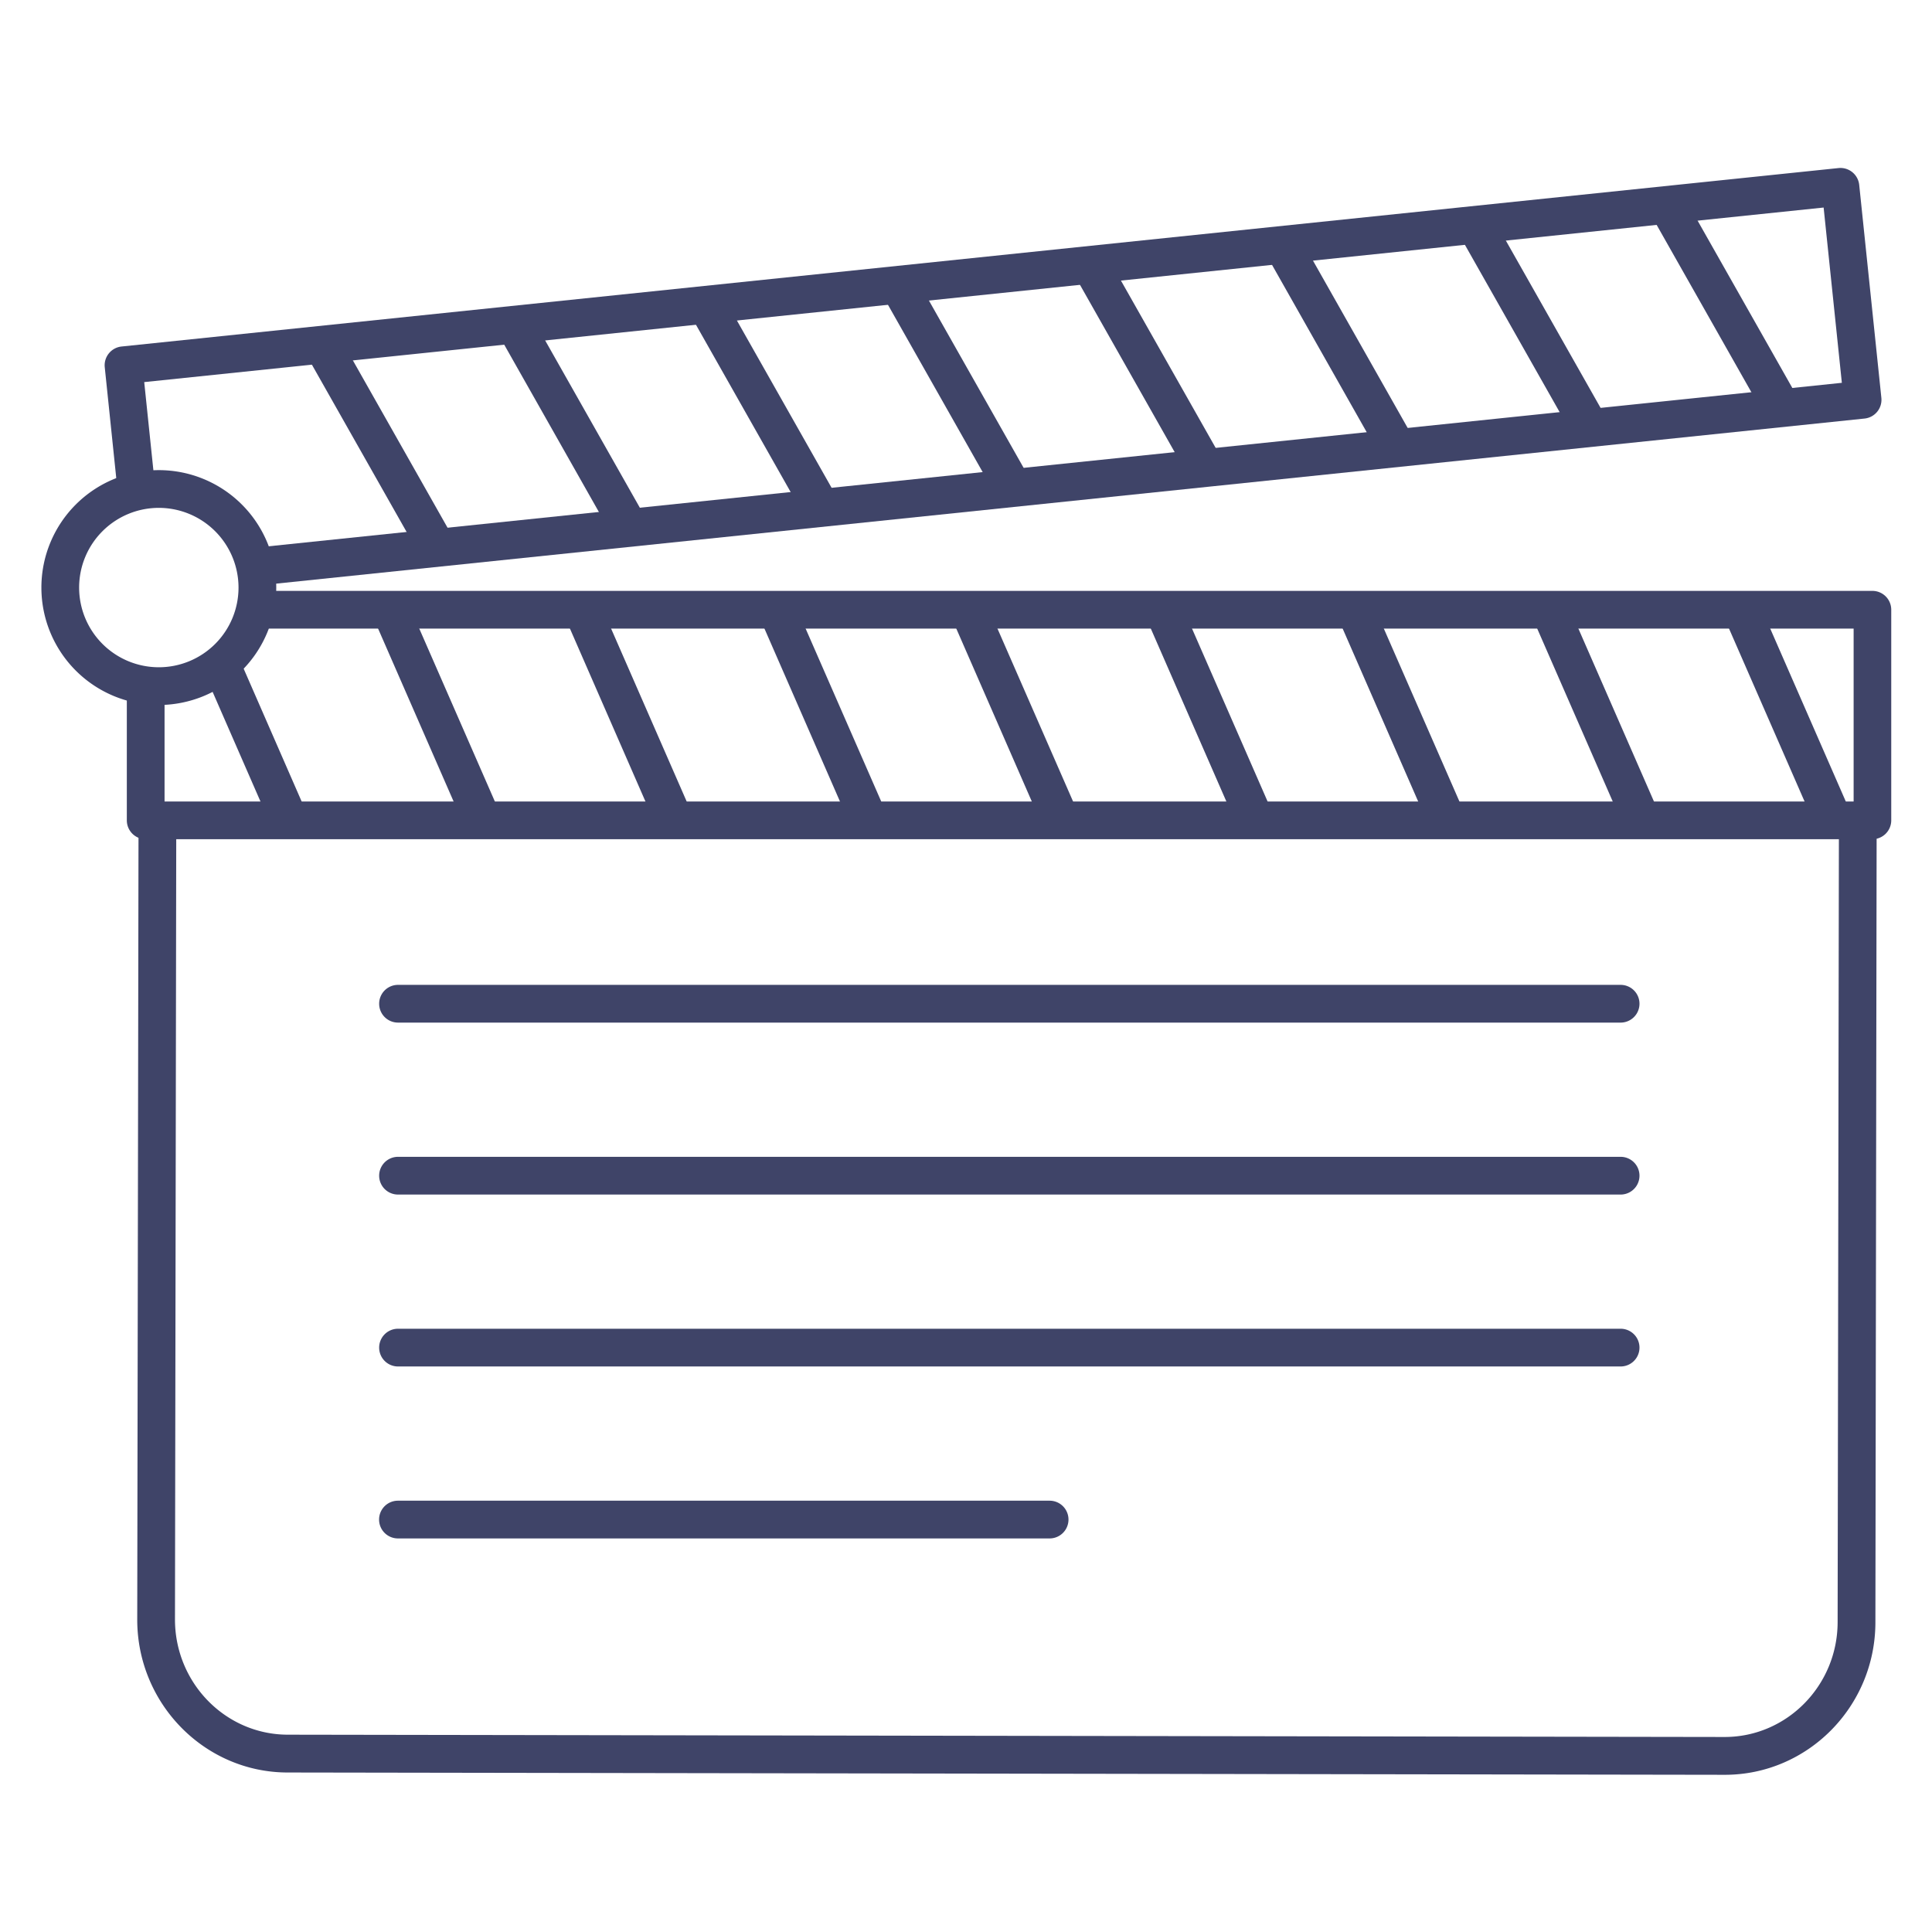 <?xml version="1.0" ?><svg viewBox="0 0 512 512" xmlns="http://www.w3.org/2000/svg"><defs><style>.cls-1{fill:#3f4468;}</style></defs><title/><g id="Lines"><path class="cls-1" d="M496.23,222.4H38.61a5,5,0,0,1-5-5V182.74h10V212.4H491.23V166.59H69v-10h427.2a5,5,0,0,1,5,5V217.4A5,5,0,0,1,496.23,222.4Z"/><path class="cls-1" d="M70,155l-1-10,419.11-43.55L483.28,55,38.22,101.26,41,128l-9.95,1L27.76,97.32a5,5,0,0,1,4.45-5.49l455-47.29A5,5,0,0,1,492.71,49l5.87,56.43a5,5,0,0,1-4.46,5.49Z"/><path class="cls-1" d="M457.1,470.34H457l-380.76-.61c-22,0-39.9-18.23-39.87-40.56l.34-210.61a5,5,0,0,1,5-5h0a5,5,0,0,1,5,5l-.34,210.61c0,16.81,13.38,30.51,29.88,30.54l380.76.61h.05c16.48,0,29.91-13.65,29.93-30.44l.34-210.61a5,5,0,0,1,5-5h0a5,5,0,0,1,5,5L497,429.91C497,452.22,479.09,470.34,457.1,470.34Z"/><path class="cls-1" d="M42.1,186.83a31.12,31.12,0,1,1,31.11-31.12A31.15,31.15,0,0,1,42.1,186.83Zm0-52.24a21.12,21.12,0,1,0,21.11,21.12A21.14,21.14,0,0,0,42.1,134.59Z"/></g><g id="Outline"><rect class="cls-1" height="44.37" transform="translate(-72.92 43.39) rotate(-23.59)" width="10" x="62.45" y="174.13"/><path class="cls-1" d="M127.53,221.65a5,5,0,0,1-4.59-3L99.07,164a5,5,0,0,1,9.16-4l23.88,54.61a5,5,0,0,1-4.58,7Z"/><path class="cls-1" d="M178.36,221.65a5,5,0,0,1-4.58-3L149.91,164a5,5,0,0,1,9.16-4l23.87,54.61a5,5,0,0,1-2.58,6.59A5.06,5.06,0,0,1,178.36,221.65Z"/><path class="cls-1" d="M229.92,221.65a5,5,0,0,1-4.59-3L201.46,164a5,5,0,1,1,9.16-4l23.88,54.61a5,5,0,0,1-4.58,7Z"/><path class="cls-1" d="M280.76,221.65a5,5,0,0,1-4.59-3L252.3,164a5,5,0,1,1,9.16-4l23.88,54.61a5,5,0,0,1-4.58,7Z"/><path class="cls-1" d="M332.31,221.65a5,5,0,0,1-4.58-3L303.85,164a5,5,0,0,1,9.17-4l23.87,54.61a5,5,0,0,1-2.58,6.59A5.06,5.06,0,0,1,332.31,221.65Z"/><path class="cls-1" d="M383.15,221.65a5,5,0,0,1-4.59-3L354.69,164a5,5,0,1,1,9.16-4l23.88,54.61a5,5,0,0,1-4.58,7Z"/><path class="cls-1" d="M434.7,221.65a5,5,0,0,1-4.58-3L406.25,164a5,5,0,1,1,9.16-4l23.87,54.61a5,5,0,0,1-2.57,6.59A5.14,5.14,0,0,1,434.7,221.65Z"/><path class="cls-1" d="M485.54,221.65a5,5,0,0,1-4.58-3L457.08,164a5,5,0,0,1,9.17-4l23.87,54.61a5,5,0,0,1-2.58,6.59A5.06,5.06,0,0,1,485.54,221.65Z"/><path class="cls-1" d="M429.48,271h-324a5,5,0,1,1,0-10h324a5,5,0,0,1,0,10Z"/><path class="cls-1" d="M429.48,316.57h-324a5,5,0,1,1,0-10h324a5,5,0,0,1,0,10Z"/><path class="cls-1" d="M429.48,362.13h-324a5,5,0,1,1,0-10h324a5,5,0,0,1,0,10Z"/><path class="cls-1" d="M278.16,407.7H105.46a5,5,0,1,1,0-10h172.7a5,5,0,0,1,0,10Z"/><path class="cls-1" d="M115.4,149.33a5,5,0,0,1-4.35-2.54L81.2,94.07a5,5,0,0,1,8.71-4.93l29.84,52.73a5,5,0,0,1-4.35,7.46Z"/><path class="cls-1" d="M166.34,144a5,5,0,0,1-4.36-2.54L132.14,88.72a5,5,0,1,1,8.7-4.92l29.84,52.72a5,5,0,0,1-4.34,7.46Z"/><path class="cls-1" d="M217.27,138.91a5,5,0,0,1-4.36-2.54L183.07,83.65a5,5,0,1,1,8.7-4.93l29.84,52.72a5,5,0,0,1-1.89,6.82A4.94,4.94,0,0,1,217.27,138.91Z"/><path class="cls-1" d="M268.2,133.7a5,5,0,0,1-4.36-2.54L234,78.44a5,5,0,0,1,8.7-4.93l29.85,52.73a5,5,0,0,1-4.35,7.46Z"/><path class="cls-1" d="M319.13,128.49a5,5,0,0,1-4.36-2.54L284.93,73.23a5,5,0,1,1,8.7-4.93L323.47,121a5,5,0,0,1-1.89,6.82A4.94,4.94,0,0,1,319.13,128.49Z"/><path class="cls-1" d="M370.06,123.28a5,5,0,0,1-4.36-2.54L335.86,68a5,5,0,0,1,8.7-4.93l29.84,52.73a5,5,0,0,1-4.34,7.46Z"/><path class="cls-1" d="M421,117.62a5,5,0,0,1-4.36-2.54L386.79,62.36a5,5,0,1,1,8.7-4.92l29.85,52.72a5,5,0,0,1-4.35,7.46Z"/><path class="cls-1" d="M471.92,112.55a5,5,0,0,1-4.35-2.54L437.72,57.29a5,5,0,1,1,8.7-4.93l29.85,52.72a5,5,0,0,1-4.35,7.47Z"/></g></svg>